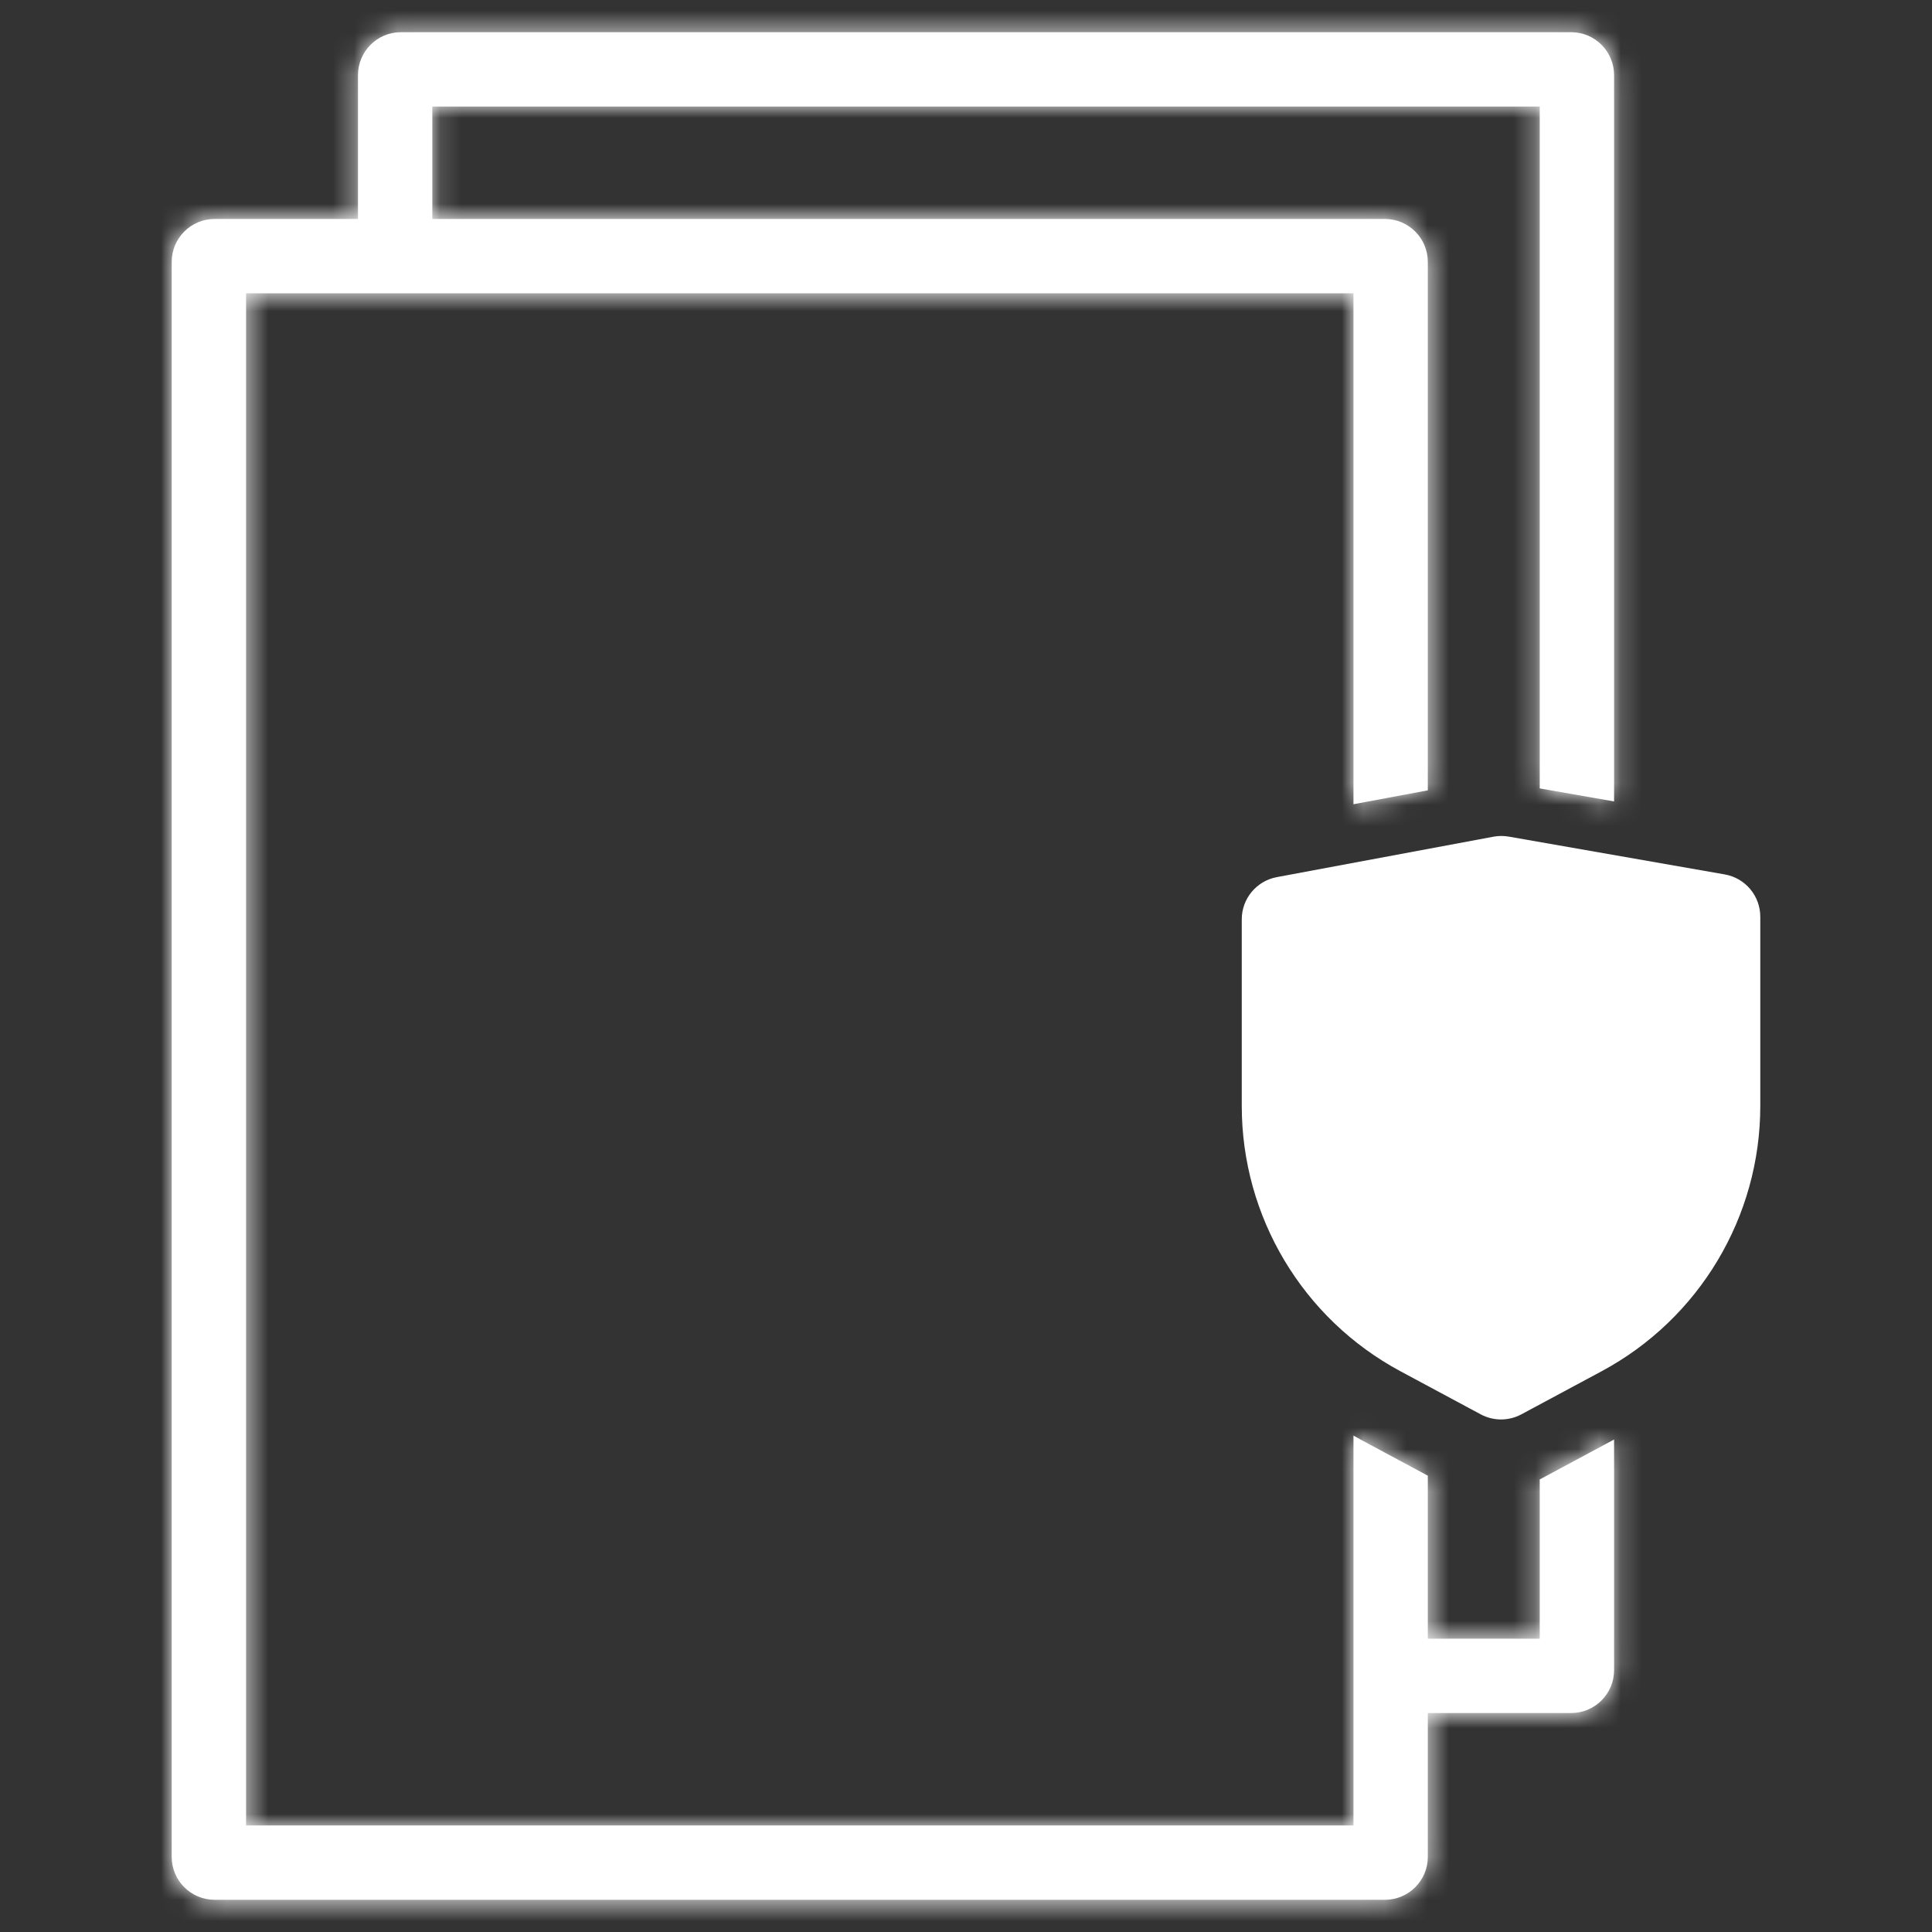 <svg width="90" height="90" viewBox="0 0 90 90" fill="none" xmlns="http://www.w3.org/2000/svg">
<rect x="0" y="0" width="90" height="90" fill="#333333" stroke="none"/>
<mask id="path-1-inside-1_26091_16586" fill="white">
<path fill-rule="evenodd" clip-rule="evenodd" d="M16.676 13.664H20.139H63.05V37.464L66.513 36.817V12.2C66.513 11.095 65.618 10.2 64.513 10.2H23.603H20.139V8.427V6.737V4.963H23.603H68.263H71.726V8.427V36.727L75.19 37.334V4.963V3.5C75.19 2.395 74.294 1.5 73.19 1.5H71.726H20.139H18.676C17.571 1.5 16.676 2.395 16.676 3.5V4.963V6.737V10.2H13.212H9.999C8.895 10.2 7.999 11.095 7.999 12.2V86.5C7.999 87.605 8.895 88.5 9.999 88.5H64.513C65.618 88.5 66.513 87.605 66.513 86.5V83.263V79.8H69.977H71.726H73.19C74.294 79.8 75.19 78.905 75.19 77.8V76.337V67.059C75.149 67.081 75.108 67.103 75.067 67.125L71.726 68.919V72.873V76.337H69.977H68.263H66.513V72.873V68.743L63.5 67.125C63.349 67.044 63.198 66.96 63.05 66.875V76.337V79.8V85.037H11.463V13.664H16.676Z"/>
</mask>
<path fill-rule="evenodd" clip-rule="evenodd" d="M16.676 13.664H20.139H63.05V37.464L66.513 36.817V12.2C66.513 11.095 65.618 10.2 64.513 10.2H23.603H20.139V8.427V6.737V4.963H23.603H68.263H71.726V8.427V36.727L75.19 37.334V4.963V3.5C75.19 2.395 74.294 1.5 73.19 1.5H71.726H20.139H18.676C17.571 1.5 16.676 2.395 16.676 3.5V4.963V6.737V10.2H13.212H9.999C8.895 10.2 7.999 11.095 7.999 12.2V86.5C7.999 87.605 8.895 88.5 9.999 88.5H64.513C65.618 88.5 66.513 87.605 66.513 86.5V83.263V79.8H69.977H71.726H73.19C74.294 79.8 75.19 78.905 75.19 77.8V76.337V67.059C75.149 67.081 75.108 67.103 75.067 67.125L71.726 68.919V72.873V76.337H69.977H68.263H66.513V72.873V68.743L63.5 67.125C63.349 67.044 63.198 66.96 63.05 66.875V76.337V79.8V85.037H11.463V13.664H16.676Z" fill="white"/>
<path d="M63.05 13.664H66.513V10.2H63.05V13.664ZM63.05 37.464H59.586V41.634L63.686 40.869L63.05 37.464ZM66.513 36.817L67.149 40.222L69.977 39.694V36.817H66.513ZM20.139 10.2H16.676V13.664H20.139V10.2ZM20.139 4.963V1.5H16.676V4.963H20.139ZM71.726 4.963H75.19V1.5H71.726V4.963ZM71.726 36.727H68.263V39.637L71.129 40.139L71.726 36.727ZM75.19 37.334L74.593 40.745L78.653 41.456V37.334H75.19ZM16.676 10.2V13.664H20.139V10.2H16.676ZM66.513 79.8V76.337H63.05V79.8H66.513ZM75.19 67.059H78.653V61.215L73.527 64.021L75.19 67.059ZM75.067 67.125L73.429 64.074L73.429 64.074L75.067 67.125ZM71.726 68.919L70.088 65.867L68.263 66.847V68.919H71.726ZM71.726 76.337V79.8H75.19V76.337H71.726ZM66.513 76.337H63.05V79.8H66.513V76.337ZM66.513 68.743H69.977V66.671L68.151 65.691L66.513 68.743ZM63.5 67.125L65.138 64.074L65.138 64.074L63.5 67.125ZM63.05 66.875L64.778 63.873L59.586 60.885V66.875H63.05ZM63.05 85.037V88.5H66.513V85.037H63.05ZM11.463 85.037H7.999V88.5H11.463V85.037ZM11.463 13.664V10.2H7.999V13.664H11.463ZM20.139 10.2H16.676V17.127H20.139V10.2ZM63.05 10.2H20.139V17.127H63.05V10.2ZM66.513 37.464V13.664H59.586V37.464H66.513ZM65.878 33.413L62.414 34.059L63.686 40.869L67.149 40.222L65.878 33.413ZM69.977 36.817V12.2H63.05V36.817H69.977ZM69.977 12.2C69.977 9.183 67.531 6.737 64.513 6.737V13.664C63.705 13.664 63.05 13.008 63.05 12.2H69.977ZM64.513 6.737H23.603V13.664H64.513V6.737ZM23.603 6.737H20.139V13.664H23.603V6.737ZM23.603 10.2V8.427H16.676V10.2H23.603ZM23.603 8.427V6.737H16.676V8.427H23.603ZM23.603 6.737V4.963H16.676V6.737H23.603ZM20.139 8.427H23.603V1.5H20.139V8.427ZM23.603 8.427H68.263V1.5H23.603V8.427ZM68.263 8.427H71.726V1.5H68.263V8.427ZM68.263 4.963V8.427H75.19V4.963H68.263ZM68.263 8.427V36.727H75.19V8.427H68.263ZM75.787 33.922L72.323 33.316L71.129 40.139L74.593 40.745L75.787 33.922ZM78.653 37.334V4.963H71.726V37.334H78.653ZM78.653 4.963V3.5H71.726V4.963H78.653ZM78.653 3.5C78.653 0.483 76.207 -1.963 73.19 -1.963V4.963C72.382 4.963 71.726 4.308 71.726 3.5H78.653ZM73.19 -1.963H71.726V4.963H73.19V-1.963ZM71.726 -1.963H20.139V4.963H71.726V-1.963ZM20.139 -1.963H18.676V4.963H20.139V-1.963ZM18.676 -1.963C15.658 -1.963 13.212 0.483 13.212 3.5H20.139C20.139 4.308 19.484 4.963 18.676 4.963V-1.963ZM13.212 3.5V4.963H20.139V3.5H13.212ZM13.212 4.963V6.737H20.139V4.963H13.212ZM13.212 6.737V10.2H20.139V6.737H13.212ZM16.676 6.737H13.212V13.664H16.676V6.737ZM13.212 6.737H9.999V13.664H13.212V6.737ZM9.999 6.737C6.982 6.737 4.536 9.183 4.536 12.2H11.463C11.463 13.008 10.807 13.664 9.999 13.664V6.737ZM4.536 12.2V86.5H11.463V12.2H4.536ZM4.536 86.5C4.536 89.517 6.982 91.963 9.999 91.963V85.037C10.807 85.037 11.463 85.692 11.463 86.5H4.536ZM9.999 91.963H64.513V85.037H9.999V91.963ZM64.513 91.963C67.531 91.963 69.977 89.517 69.977 86.5H63.05C63.05 85.692 63.705 85.037 64.513 85.037V91.963ZM69.977 86.5V83.263H63.05V86.5H69.977ZM69.977 83.263V79.8H63.05V83.263H69.977ZM66.513 83.263H69.977V76.337H66.513V83.263ZM69.977 83.263H71.726V76.337H69.977V83.263ZM71.726 83.263H73.19V76.337H71.726V83.263ZM73.19 83.263C76.207 83.263 78.653 80.817 78.653 77.8H71.726C71.726 76.992 72.382 76.337 73.19 76.337V83.263ZM78.653 77.8V76.337H71.726V77.8H78.653ZM78.653 76.337V67.059H71.726V76.337H78.653ZM76.705 70.177C76.754 70.15 76.804 70.124 76.853 70.097L73.527 64.021C73.495 64.038 73.462 64.056 73.429 64.074L76.705 70.177ZM73.364 71.97L76.705 70.177L73.429 64.074L70.088 65.867L73.364 71.97ZM68.263 68.919V72.873H75.19V68.919H68.263ZM68.263 72.873V76.337H75.19V72.873H68.263ZM71.726 72.873H69.977V79.8H71.726V72.873ZM69.977 72.873H68.263V79.8H69.977V72.873ZM68.263 72.873H66.513V79.8H68.263V72.873ZM69.977 76.337V72.873H63.05V76.337H69.977ZM69.977 72.873V68.743H63.05V72.873H69.977ZM61.862 70.177L64.875 71.794L68.151 65.691L65.138 64.074L61.862 70.177ZM61.322 69.877C61.5 69.979 61.68 70.079 61.862 70.177L65.138 64.074C65.017 64.009 64.897 63.942 64.778 63.873L61.322 69.877ZM66.513 76.337V66.875H59.586V76.337H66.513ZM66.513 79.8V76.337H59.586V79.8H66.513ZM66.513 85.037V79.8H59.586V85.037H66.513ZM11.463 88.5H63.05V81.573H11.463V88.5ZM7.999 13.664V85.037H14.926V13.664H7.999ZM16.676 10.2H11.463V17.127H16.676V10.2Z" fill="white" mask="url(#path-1-inside-1_26091_16586)"/>
<path d="M69.568 38.977L59.479 40.86C58.532 41.037 57.846 41.863 57.846 42.826V51.52C57.846 56.687 60.687 61.435 65.239 63.879L68.978 65.886C69.568 66.203 70.279 66.203 70.87 65.886L74.608 63.879C79.16 61.435 82.001 56.687 82.001 51.52V42.705C82.001 41.733 81.303 40.902 80.346 40.734L70.28 38.972C70.044 38.931 69.803 38.933 69.568 38.977Z" fill="white"/>
</svg>